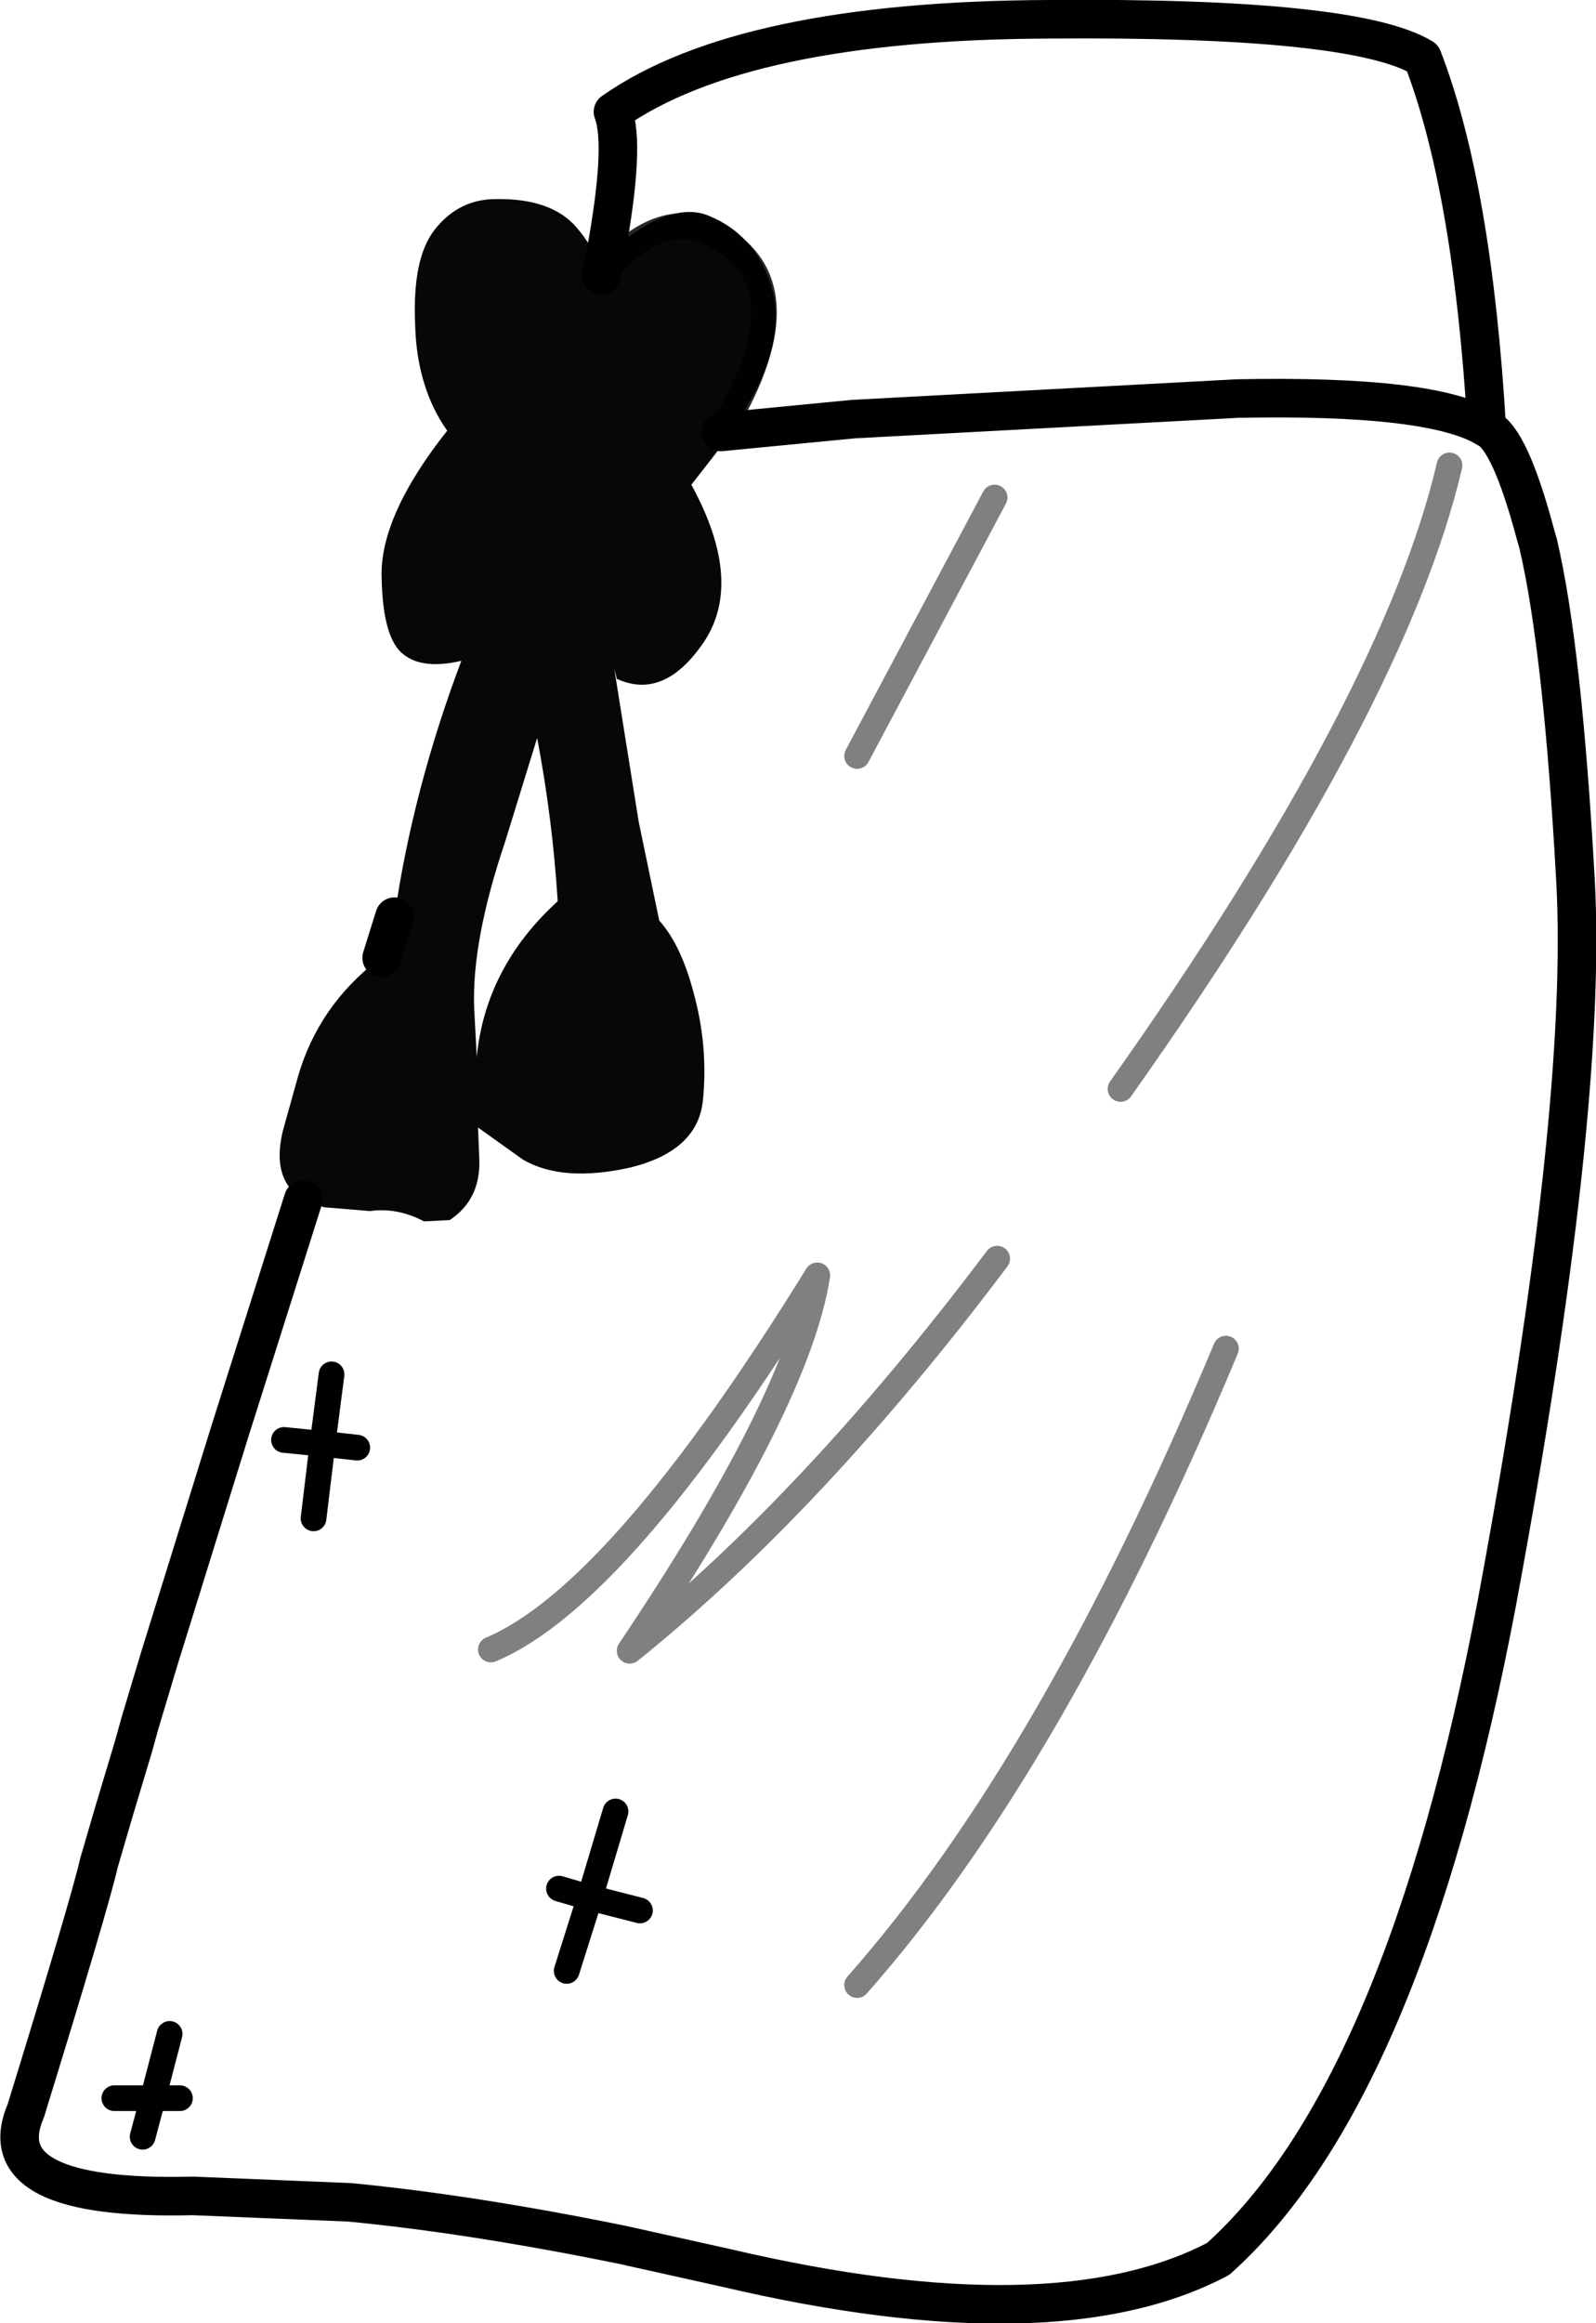 <?xml version="1.0" encoding="UTF-8" standalone="no"?>
<svg xmlns:xlink="http://www.w3.org/1999/xlink" height="90.35px" width="62.1px" xmlns="http://www.w3.org/2000/svg">
  <g transform="matrix(1.0, 0.0, 0.0, 1.0, 31.05, 45.15)">
    <path d="M-19.25 1.5 Q-20.5 0.75 -20.05 -1.15 L-19.45 -3.3 Q-18.65 -6.05 -16.3 -7.85 L-16.2 -7.9 -15.85 -8.2 -15.85 -8.3 -15.7 -9.5 Q-15.0 -14.4 -13.1 -19.45 -14.6 -19.1 -15.35 -19.7 -16.15 -20.3 -16.2 -22.65 -16.3 -25.05 -13.65 -28.4 -14.85 -30.1 -14.9 -32.6 -15.0 -35.1 -14.15 -36.2 -13.3 -37.3 -12.0 -37.4 -9.8 -37.5 -8.75 -36.45 -7.9 -35.55 -7.65 -34.45 L-7.5 -35.2 -7.35 -35.35 Q-4.95 -37.4 -3.45 -36.75 -1.75 -36.05 -1.1 -34.2 -0.45 -32.4 -1.6 -30.05 L-2.5 -28.4 -3.0 -28.35 -2.5 -28.4 -2.55 -28.35 -4.15 -26.3 Q-2.1 -22.55 -3.65 -20.2 -5.2 -17.9 -7.05 -18.75 L-7.15 -19.15 -6.2 -13.2 -5.4 -9.35 Q-4.5 -8.35 -4.0 -6.3 -3.5 -4.35 -3.7 -2.35 -3.9 -0.4 -6.5 0.25 -9.15 0.85 -10.7 -0.05 L-12.45 -1.3 -12.4 -0.05 Q-12.35 1.5 -13.55 2.3 L-14.55 2.35 Q-15.6 1.8 -16.65 1.95 L-18.45 1.8 -19.25 1.5 M-7.65 -34.45 Q-5.75 -36.7 -3.9 -36.3 0.75 -34.55 -3.0 -28.35 0.75 -34.55 -3.9 -36.3 -5.75 -36.7 -7.65 -34.45 M-11.4 -12.4 Q-12.7 -8.55 -12.6 -5.95 L-12.5 -4.05 Q-12.15 -7.55 -9.35 -10.1 -9.55 -13.3 -10.15 -16.45 L-11.4 -12.4" fill="#020202" fill-opacity="0.976" fill-rule="evenodd" stroke="none"/>
    <path d="M-7.5 -35.2 Q-6.7 -39.5 -7.2 -40.8 -2.15 -44.35 9.75 -44.4 21.65 -44.5 24.3 -42.9 26.25 -37.85 26.8 -28.5 27.7 -28.1 28.7 -24.35 L28.8 -24.0 Q29.75 -19.95 30.25 -10.95 30.75 -1.95 27.2 17.15 23.6 36.2 16.35 42.7 10.0 46.05 -2.8 43.05 L-6.85 42.15 Q-12.75 40.95 -17.45 40.5 L-23.55 40.25 Q-31.55 40.45 -30.05 36.95 -27.55 28.85 -27.2 27.3 L-26.6 25.25 -25.85 22.75 -25.6 21.85 -24.85 19.35 -22.1 10.5 -19.25 1.5 M-16.2 -7.9 L-15.7 -9.5 M-7.65 -34.45 L-7.5 -35.2 M-2.5 -28.4 L2.15 -28.85 17.1 -29.65 Q24.7 -29.8 26.8 -28.5 M-2.5 -28.4 L-3.0 -28.35" fill="none" stroke="#000000" stroke-linecap="round" stroke-linejoin="round" stroke-width="1.5"/>
    <path d="M-3.0 -28.35 Q0.75 -34.55 -3.9 -36.3 -5.75 -36.7 -7.65 -34.45" fill="none" stroke="#000000" stroke-linecap="round" stroke-linejoin="round" stroke-opacity="0.847" stroke-width="1.0"/>
    <path d="M25.35 -27.05 Q23.2 -17.85 12.55 -2.8 M7.65 -25.8 L2.3 -15.75 M2.3 32.05 Q9.9 23.45 16.65 7.3 M-11.95 19.0 Q-6.95 16.9 0.75 4.45 0.0 9.3 -6.55 19.05 0.6 13.3 7.75 3.8" fill="none" stroke="#000000" stroke-linecap="round" stroke-linejoin="round" stroke-opacity="0.498" stroke-width="1.0"/>
    <path d="M-18.85 13.9 L-18.5 11.0 -20.0 10.85 M-18.15 8.3 L-18.5 11.0 -17.15 11.15 M-24.45 33.95 L-25.1 36.45 -24.05 36.45 M-26.6 36.45 L-25.1 36.45 -25.5 37.95 M-6.15 29.15 L-8.1 28.65 -9.0 31.5 M-7.1 25.3 L-8.1 28.65 -9.3 28.3" fill="none" stroke="#000000" stroke-linecap="round" stroke-linejoin="round" stroke-width="1.0"/>
  </g>
</svg>
